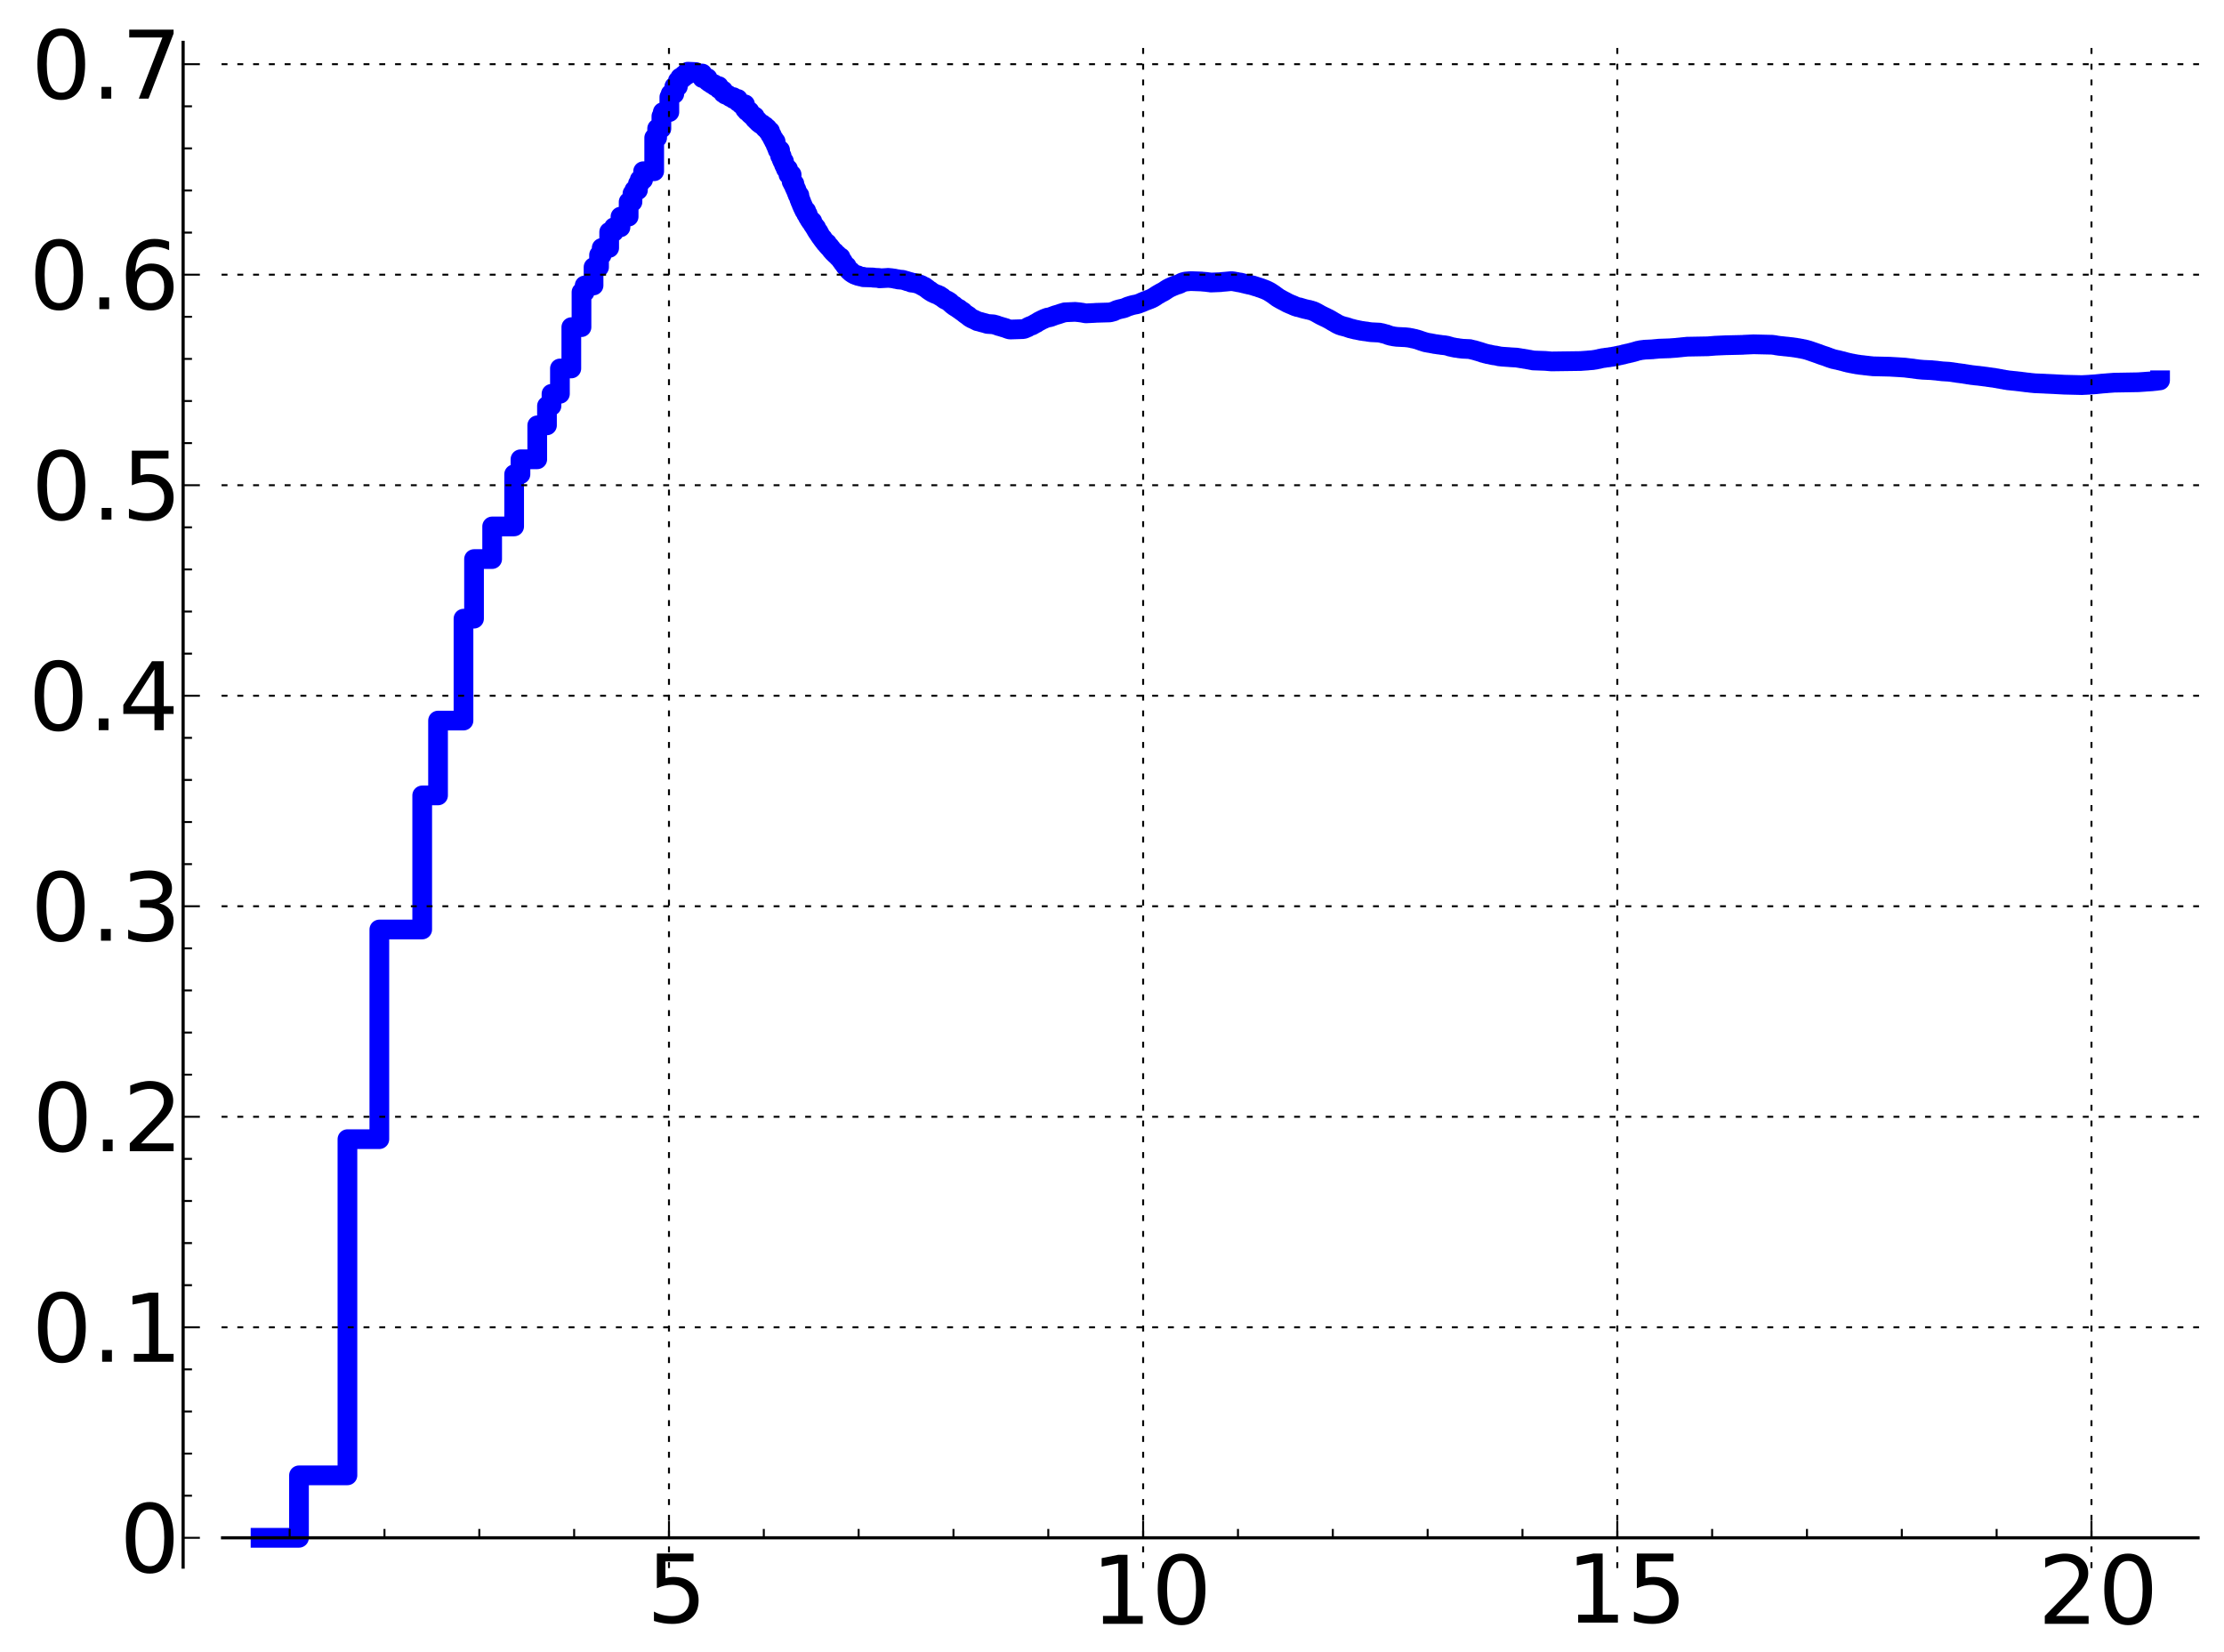 <?xml version="1.0" encoding="utf-8" standalone="no"?>
<!DOCTYPE svg PUBLIC "-//W3C//DTD SVG 1.1//EN"
  "http://www.w3.org/Graphics/SVG/1.1/DTD/svg11.dtd">
<!-- Created with matplotlib (http://matplotlib.sourceforge.net/) -->
<svg height="419pt" version="1.1" viewBox="0 0 564 419" width="564pt" xmlns="http://www.w3.org/2000/svg" xmlns:xlink="http://www.w3.org/1999/xlink">
 <defs>
  <style type="text/css">
*{stroke-linecap:square;stroke-linejoin:round;}
  </style>
 </defs>
 <g id="figure_1">
  <g id="patch_1">
   <path d="
M2.22045e-16 419.333
L564.619 419.333
L564.619 0
L2.22045e-16 0
z
" style="fill:#ffffff;"/>
  </g>
  <g id="axes_1">
   <g id="patch_2">
    <path d="
M56.439 397.415
L557.419 397.415
L557.419 10.745
L56.439 10.745
z
" style="fill:#ffffff;"/>
   </g>
   <g id="line2d_1">
    <path clip-path="url(#pdc6e8e9464)" d="
M66.073 389.979
L75.824 389.979
L75.824 374.14
L88.109 374.14
L88.109 288.889
L96.201 288.889
L96.201 235.714
L107.071 235.714
L107.071 201.712
L111.089 201.712
L111.089 182.735
L117.54 182.735
L117.54 156.89
L120.215 156.89
L120.215 141.777
L124.81 141.777
L124.81 133.501
L130.385 133.501
L130.385 120.272
L131.988 120.272
L131.988 116.474
L136.244 116.474
L136.244 107.863
L138.712 107.863
L138.712 102.932
L139.858 102.932
L139.858 99.87
L141.997 99.87
L141.997 93.44
L144.886 93.44
L144.886 82.963
L147.465 82.963
L147.465 74.088
L148.267 74.088
L148.267 72.391
L150.523 72.391
L150.523 67.743
L151.918 67.743
L151.918 64.671
L152.586 64.671
L152.586 62.876
L154.486 62.876
L154.486 58.818
L155.674 58.818
L155.674 57.645
L157.352 57.645
L157.352 54.932
L159.422 54.932
L159.422 51.194
L160.394 51.194
L160.394 49.072
L160.866 49.072
L160.866 48.205
L161.782 48.205
L161.782 46.569
L162.227 46.569
L162.227 45.561
L163.094 45.561
L163.094 43.425
L165.903 43.425
L165.903 34.934
L166.649 34.934
L166.649 32.602
L167.726 32.602
L167.726 29.486
L168.074 29.486
L168.074 28.433
L169.745 28.433
L169.745 24.615
L170.066 24.615
L170.066 23.813
L171.003 23.813
L171.003 21.955
L171.905 21.955
L171.905 20.477
L172.488 20.477
L172.488 19.673
L173.337 19.673
L173.337 19.061
L174.157 19.061
L174.157 18.296
L174.424 18.296
L174.424 18.18
L176.461 18.271
L176.461 18.527
L176.704 18.527
L176.704 18.644
L178.112 18.644
L178.112 19.8
L179.442 19.8
L179.442 20.59
L179.87 20.59
L179.87 20.909
L180.081 20.909
L180.081 21.021
L180.497 21.021
L180.497 21.318
L181.109 21.318
L181.109 21.692
L181.309 21.692
L181.309 21.843
L182.287 21.843
L182.287 22.546
L182.855 22.546
L182.855 22.956
L183.41 22.956
L183.41 23.616
L183.952 23.616
L183.952 23.998
L184.657 24.066
L184.657 24.3
L185.002 24.3
L185.002 24.503
L185.173 24.503
L185.173 24.628
L186.008 24.628
L186.008 25.103
L187.13 25.103
L187.13 25.838
L187.442 25.838
L187.442 25.995
L187.596 25.995
L187.596 26.112
L187.901 26.112
L187.901 26.456
L188.94 26.456
L188.94 27.698
L189.373 27.698
L189.373 28.193
L190.076 28.193
L190.076 28.79
L190.214 28.79
L190.214 28.937
L190.488 28.937
L190.488 29.176
L190.893 29.176
L190.893 29.538
L191.423 29.538
L191.423 30.188
L191.813 30.188
L191.813 30.569
L192.197 30.569
L192.197 30.951
L192.45 30.951
L192.45 31.183
L192.824 31.183
L192.824 31.468
L193.313 31.468
L193.313 31.794
L193.554 31.794
L193.554 31.986
L194.029 31.986
L194.029 32.514
L194.61 32.514
L194.61 33.085
L194.725 33.085
L194.725 33.237
L195.289 33.237
L195.289 34.095
L195.401 34.095
L195.401 34.264
L195.732 34.264
L195.732 34.825
L195.95 34.825
L195.95 35.266
L196.273 35.266
L196.273 35.886
L196.698 35.886
L196.698 36.786
L196.908 36.786
L197.012 37.517
L197.219 37.517
L197.219 38.062
L197.829 38.062
L197.829 39.548
L198.227 39.548
L198.227 40.439
L198.424 40.439
L198.424 40.895
L198.812 40.895
L198.812 41.781
L199.004 41.781
L199.004 42.179
L199.29 42.179
L199.29 42.848
L199.85 42.848
L199.942 44.285
L200.756 44.285
L200.756 46.053
L201.021 46.053
L201.021 46.581
L201.457 46.581
L201.457 47.5
L201.715 47.5
L201.715 48.063
L201.97 48.063
L202.054 48.882
L202.305 48.882
L202.305 49.511
L202.719 49.511
L202.719 50.526
L202.963 50.526
L202.963 51.152
L203.205 51.152
L203.285 51.939
L203.524 51.939
L203.524 52.486
L203.761 52.486
L203.761 52.982
L203.917 52.982
L203.995 53.466
L204.457 53.466
L204.457 54.294
L204.835 54.294
L204.91 55.084
L205.059 55.084
L205.059 55.316
L205.281 55.316
L205.281 55.702
L205.501 55.702
L205.574 56.142
L206.007 56.142
L206.007 56.765
L206.149 56.765
L206.149 57.002
L206.361 57.002
L206.361 57.311
L206.641 57.311
L206.641 57.745
L206.987 57.745
L206.987 58.346
L207.26 58.346
L207.26 58.785
L207.597 58.785
L207.597 59.284
L207.863 59.284
L207.863 59.676
L208.06 59.676
L208.06 59.975
L208.256 59.975
L208.256 60.229
L208.386 60.229
L208.386 60.413
L208.644 60.413
L208.644 60.779
L208.835 60.779
L208.835 61.015
L208.962 61.015
L208.962 61.186
L209.213 61.186
L209.213 61.519
L209.338 61.519
L209.338 61.676
L209.77 61.676
L209.77 62.169
L210.074 62.169
L210.074 62.521
L210.433 62.521
L210.492 62.965
L210.787 62.965
L210.846 63.42
L210.962 63.42
L211.02 63.614
L211.309 63.614
L211.309 63.944
L211.707 63.944
L211.707 64.337
L211.875 64.428
L211.875 64.478
L211.987 64.478
L211.987 64.597
L212.374 64.597
L212.483 65.08
L212.647 65.132
L212.647 65.253
L213.183 65.253
L213.289 66.008
L213.499 66.008
L213.499 66.282
L213.759 66.282
L213.759 66.659
L213.965 66.659
L214.068 67.062
L214.221 67.062
L214.221 67.277
L214.373 67.277
L214.373 67.492
L214.723 67.492
L214.823 68.05
L214.971 68.05
L214.971 68.223
L215.118 68.223
L215.118 68.4
L215.313 68.4
L215.313 68.614
L215.458 68.614
L215.458 68.758
L215.746 68.758
L215.841 69.094
L216.03 69.195
L216.03 69.227
L216.265 69.227
L216.311 69.415
L216.681 69.501
L216.727 69.645
L217.135 69.75
L217.135 69.808
L217.537 69.808
L217.625 69.981
L218.191 70.085
L218.191 70.119
L218.912 70.191
L218.954 70.303
L221.411 70.372
L221.448 70.424
L222.943 70.494
L223.049 70.587
L225.072 70.477
L225.169 70.454
L226.209 70.555
L226.209 70.565
L226.939 70.666
L227.028 70.724
L227.675 70.803
L227.762 70.87
L228.947 70.965
L229.03 71.005
L229.438 71.108
L229.519 71.15
L229.972 71.259
L230.077 71.334
L230.597 71.444
L230.699 71.498
L230.979 71.553
L231.055 71.653
L231.873 71.746
L231.946 71.787
L232.523 71.881
L232.546 71.914
L232.946 72.021
L233.016 72.092
L233.362 72.172
L233.362 72.231
L233.703 72.315
L233.793 72.479
L234.062 72.57
L234.062 72.613
L234.262 72.613
L234.262 72.728
L234.525 72.728
L234.634 72.946
L234.893 73.003
L234.958 73.169
L235.214 73.24
L235.277 73.429
L235.425 73.494
L235.53 73.618
L235.904 73.724
L235.986 73.926
L236.292 74.035
L236.394 74.175
L236.695 74.263
L236.755 74.349
L237.051 74.456
L237.051 74.485
L237.344 74.596
L237.344 74.609
L237.768 74.715
L237.863 74.819
L238.109 74.922
L238.109 74.959
L238.315 74.959
L238.315 75.085
L238.593 75.162
L238.703 75.31
L238.941 75.373
L239.049 75.541
L239.212 75.623
L239.319 75.747
L239.48 75.81
L239.586 75.937
L239.85 76.048
L239.885 76.096
L240.197 76.182
L240.301 76.297
L240.574 76.395
L240.659 76.543
L240.81 76.639
L240.81 76.666
L240.961 76.666
L241.028 76.852
L241.161 76.925
L241.21 77.019
L241.359 77.08
L241.457 77.237
L241.604 77.335
L241.701 77.434
L241.943 77.446
L242.039 77.683
L242.246 77.746
L242.341 77.874
L242.576 77.954
L242.654 78.068
L242.887 78.178
L242.902 78.239
L243.224 78.323
L243.269 78.496
L243.436 78.588
L243.526 78.669
L243.72 78.767
L243.72 78.812
L243.884 78.812
L243.943 78.976
L244.236 79.04
L244.338 79.256
L244.555 79.36
L244.584 79.454
L244.755 79.531
L244.77 79.604
L245.011 79.707
L245.053 79.809
L245.305 79.904
L245.403 80.054
L245.597 80.088
L245.652 80.255
L245.843 80.355
L245.939 80.478
L246.141 80.553
L246.222 80.652
L246.423 80.75
L246.489 80.802
L246.806 80.912
L246.845 80.959
L247.118 81.051
L247.208 81.128
L247.439 81.239
L247.503 81.282
L247.769 81.361
L247.844 81.451
L248.304 81.553
L248.402 81.589
L248.804 81.67
L248.912 81.74
L249.411 81.843
L249.458 81.877
L249.911 81.971
L249.911 82.002
L250.277 82.107
L250.379 82.145
L251.952 82.252
L252.058 82.297
L252.496 82.405
L252.558 82.426
L252.896 82.529
L252.916 82.552
L253.199 82.661
L253.26 82.685
L253.696 82.784
L253.795 82.832
L254.174 82.934
L254.28 82.986
L254.708 83.083
L254.802 83.13
L255.129 83.225
L255.221 83.284
L255.542 83.389
L255.651 83.44
L256.056 83.546
L256.163 83.569
L259.491 83.461
L259.591 83.432
L259.935 83.332
L260.026 83.283
L260.274 83.176
L260.364 83.118
L260.624 83.034
L260.734 82.91
L260.982 82.81
L261.048 82.761
L261.343 82.662
L261.407 82.621
L261.712 82.536
L261.776 82.476
L262.02 82.368
L262.041 82.348
L262.228 82.24
L262.332 82.169
L262.564 82.059
L262.598 82.018
L262.841 81.925
L262.929 81.833
L263.129 81.732
L263.182 81.685
L263.36 81.59
L263.446 81.516
L263.7 81.415
L263.772 81.35
L264.01 81.244
L264.119 81.172
L264.372 81.064
L264.461 81.005
L264.748 80.897
L264.804 80.854
L265.057 80.755
L265.167 80.693
L265.519 80.6
L265.591 80.555
L266.224 80.445
L266.335 80.41
L266.676 80.302
L266.779 80.247
L267.102 80.138
L267.203 80.093
L267.504 79.984
L267.609 79.941
L267.998 79.833
L268.085 79.805
L268.481 79.7
L268.551 79.666
L268.867 79.559
L268.971 79.509
L269.344 79.412
L269.451 79.361
L269.892 79.262
L270.002 79.205
L272.504 79.095
L272.598 79.086
L272.607 79.086
L273.741 79.196
L273.843 79.214
L274.593 79.319
L274.684 79.349
L275.305 79.459
L275.389 79.467
L277.705 79.356
L277.813 79.335
L281.463 79.229
L281.571 79.198
L281.996 79.095
L282.093 79.058
L282.483 78.957
L282.587 78.89
L282.819 78.797
L282.922 78.727
L283.226 78.617
L283.33 78.576
L283.725 78.465
L283.832 78.432
L284.319 78.323
L284.418 78.3
L284.912 78.19
L285.017 78.158
L285.322 78.048
L285.425 77.998
L285.676 77.895
L285.77 77.841
L286.053 77.735
L286.163 77.691
L286.54 77.584
L286.64 77.542
L287.005 77.436
L287.101 77.406
L287.572 77.296
L287.683 77.272
L288.278 77.164
L288.381 77.13
L288.75 77.022
L288.851 76.972
L289.105 76.873
L289.211 76.815
L289.539 76.721
L289.634 76.629
L290.028 76.518
L290.136 76.422
L290.441 76.338
L290.529 76.27
L290.833 76.193
L290.93 76.122
L291.227 76.043
L291.32 75.966
L291.62 75.893
L291.72 75.811
L292.022 75.722
L292.129 75.618
L292.426 75.519
L292.526 75.406
L292.713 75.346
L292.824 75.218
L293.012 75.159
L293.118 75.024
L293.315 74.948
L293.315 74.892
L293.514 74.808
L293.622 74.698
L293.912 74.603
L294.016 74.476
L294.213 74.412
L294.324 74.296
L294.615 74.2
L294.707 74.095
L295.007 73.998
L295.113 73.883
L295.305 73.815
L295.406 73.684
L295.617 73.609
L295.711 73.475
L295.904 73.415
L296.003 73.293
L296.204 73.233
L296.304 73.114
L296.613 73.003
L296.702 72.914
L297.003 72.82
L297.099 72.733
L297.398 72.638
L297.505 72.561
L297.798 72.48
L297.903 72.393
L298.299 72.285
L298.408 72.225
L298.797 72.133
L298.899 72.068
L299.195 71.976
L299.297 71.876
L299.596 71.768
L299.697 71.672
L299.996 71.595
L299.996 71.558
L300.49 71.448
L300.591 71.408
L301.784 71.3
L301.887 71.282
L304.779 71.388
L304.884 71.412
L306.074 71.507
L306.074 71.526
L306.969 71.626
L307.069 71.653
L309.559 71.553
L309.661 71.519
L310.958 71.413
L311.054 71.401
L312.156 71.297
L312.251 71.284
L313.048 71.385
L313.147 71.419
L313.847 71.53
L313.948 71.576
L314.644 71.665
L314.75 71.72
L315.245 71.813
L315.346 71.861
L315.841 71.965
L315.941 72.01
L316.439 72.107
L316.536 72.148
L317.138 72.254
L317.239 72.3
L317.738 72.395
L317.832 72.457
L318.23 72.552
L318.331 72.622
L318.733 72.71
L318.828 72.761
L319.23 72.868
L319.327 72.938
L319.728 73.031
L319.828 73.102
L320.126 73.18
L320.227 73.256
L320.625 73.361
L320.724 73.437
L321.024 73.522
L321.121 73.613
L321.421 73.708
L321.52 73.799
L321.819 73.906
L321.918 74.024
L322.123 74.085
L322.219 74.21
L322.418 74.272
L322.518 74.404
L322.721 74.475
L322.816 74.6
L323.015 74.668
L323.117 74.812
L323.316 74.89
L323.417 75.039
L323.614 75.113
L323.712 75.252
L323.912 75.324
L324.013 75.472
L324.212 75.537
L324.314 75.656
L324.61 75.765
L324.712 75.88
L324.912 75.933
L325.009 76.044
L325.311 76.149
L325.408 76.254
L325.71 76.357
L325.806 76.457
L326.107 76.567
L326.204 76.674
L326.404 76.732
L326.504 76.837
L326.803 76.933
L326.909 77.019
L327.203 77.106
L327.305 77.19
L327.603 77.268
L327.703 77.348
L328.008 77.434
L328.101 77.532
L328.398 77.616
L328.5 77.695
L328.897 77.802
L328.996 77.859
L329.595 77.959
L329.695 78.015
L330.092 78.103
L330.193 78.173
L330.691 78.281
L330.79 78.335
L331.288 78.434
L331.388 78.475
L331.988 78.576
L332.086 78.628
L332.584 78.738
L332.686 78.797
L333.082 78.904
L333.184 78.991
L333.483 79.078
L333.581 79.168
L333.88 79.278
L333.979 79.394
L334.28 79.504
L334.383 79.62
L334.579 79.677
L334.68 79.791
L334.976 79.896
L335.078 80.004
L335.374 80.095
L335.475 80.196
L335.775 80.294
L335.874 80.388
L336.172 80.478
L336.272 80.57
L336.573 80.673
L336.673 80.78
L336.977 80.878
L337.071 80.985
L337.268 81.04
L337.368 81.154
L337.57 81.213
L337.668 81.334
L337.871 81.396
L337.966 81.516
L338.166 81.575
L338.267 81.684
L338.565 81.791
L338.664 81.911
L338.864 81.971
L338.966 82.093
L339.263 82.201
L339.363 82.296
L339.662 82.385
L339.769 82.478
L340.161 82.581
L340.259 82.644
L340.757 82.754
L340.857 82.803
L341.356 82.905
L341.457 82.957
L341.855 83.058
L341.957 83.13
L342.352 83.23
L342.452 83.293
L342.951 83.382
L343.053 83.439
L343.549 83.536
L343.648 83.585
L344.246 83.68
L344.346 83.72
L344.844 83.812
L344.943 83.852
L345.742 83.96
L345.841 83.987
L346.738 84.09
L346.839 84.126
L347.635 84.234
L347.735 84.245
L349.83 84.351
L349.927 84.386
L350.525 84.492
L350.626 84.546
L351.123 84.649
L351.223 84.699
L351.623 84.78
L351.721 84.852
L352.021 84.929
L352.121 85.007
L352.519 85.099
L352.622 85.152
L353.217 85.262
L353.317 85.297
L354.114 85.403
L354.214 85.42
L356.406 85.529
L356.506 85.539
L357.403 85.637
L357.503 85.673
L358.102 85.776
L358.2 85.825
L358.799 85.928
L358.899 85.979
L359.397 86.088
L359.497 86.144
L359.896 86.247
L359.995 86.314
L360.393 86.422
L360.493 86.493
L360.892 86.587
L360.992 86.647
L361.391 86.74
L361.49 86.804
L362.088 86.911
L362.189 86.94
L362.887 87.043
L362.985 87.08
L363.583 87.18
L363.683 87.219
L364.48 87.319
L364.58 87.346
L365.378 87.445
L365.477 87.474
L366.474 87.574
L366.573 87.6
L367.072 87.687
L367.172 87.74
L367.57 87.829
L367.67 87.893
L368.168 87.997
L368.269 88.04
L368.866 88.138
L368.965 88.181
L369.763 88.277
L369.863 88.312
L370.76 88.419
L370.859 88.436
L372.754 88.528
L372.853 88.576
L373.351 88.675
L373.451 88.716
L373.95 88.811
L374.05 88.865
L374.448 88.951
L374.548 89.012
L374.947 89.102
L375.046 89.159
L375.445 89.246
L375.545 89.31
L375.943 89.421
L376.042 89.485
L376.541 89.595
L376.64 89.647
L377.139 89.751
L377.239 89.8
L377.936 89.909
L378.037 89.954
L378.534 90.056
L378.635 90.086
L379.431 90.18
L379.531 90.218
L380.029 90.312
L380.129 90.356
L381.126 90.466
L381.226 90.468
L382.82 90.574
L382.921 90.592
L384.716 90.694
L384.814 90.724
L385.512 90.829
L385.611 90.857
L386.409 90.967
L386.508 90.998
L387.206 91.098
L387.306 91.141
L388.004 91.24
L388.103 91.273
L388.702 91.377
L388.801 91.411
L391.891 91.522
L391.991 91.532
L393.187 91.634
L393.286 91.658
L400.961 91.553
L401.061 91.536
L402.656 91.426
L402.756 91.406
L404.051 91.305
L404.151 91.275
L404.849 91.172
L404.948 91.133
L405.547 91.03
L405.646 90.979
L406.145 90.882
L406.244 90.845
L407.042 90.745
L407.142 90.712
L408.138 90.601
L408.238 90.566
L409.035 90.463
L409.135 90.428
L409.733 90.329
L409.833 90.289
L410.431 90.191
L410.53 90.144
L411.128 90.045
L411.228 90.003
L411.726 89.906
L411.826 89.847
L412.325 89.748
L412.424 89.702
L413.022 89.599
L413.122 89.554
L413.62 89.455
L413.72 89.403
L414.218 89.304
L414.318 89.247
L414.717 89.161
L414.816 89.104
L415.215 89.011
L415.315 88.958
L415.913 88.854
L416.013 88.811
L416.91 88.701
L417.009 88.68
L419.202 88.575
L419.302 88.552
L420.498 88.445
L420.598 88.425
L423.588 88.32
L423.688 88.302
L425.183 88.197
L425.282 88.178
L426.379 88.073
L426.479 88.054
L427.575 87.95
L427.675 87.921
L433.257 87.818
L433.356 87.797
L434.752 87.689
L434.851 87.674
L437.343 87.564
L437.443 87.557
L442.028 87.452
L442.128 87.43
L444.62 87.319
L444.719 87.315
L449.504 87.425
L449.603 87.449
L450.301 87.543
L450.401 87.582
L451.099 87.681
L451.198 87.704
L452.295 87.81
L452.394 87.831
L453.491 87.931
L453.59 87.954
L454.587 88.058
L454.687 88.079
L455.484 88.186
L455.584 88.217
L456.282 88.318
L456.381 88.352
L456.979 88.445
L457.079 88.485
L457.677 88.587
L457.777 88.631
L458.176 88.716
L458.275 88.768
L458.674 88.857
L458.774 88.922
L459.172 89.023
L459.272 89.093
L459.671 89.2
L459.77 89.269
L460.169 89.368
L460.269 89.436
L460.667 89.546
L460.767 89.612
L461.166 89.715
L461.266 89.791
L461.565 89.866
L461.664 89.944
L462.063 90.051
L462.163 90.119
L462.561 90.213
L462.661 90.275
L463.06 90.376
L463.159 90.449
L463.458 90.525
L463.558 90.603
L463.857 90.679
L463.957 90.752
L464.355 90.852
L464.455 90.92
L464.854 91.017
L464.954 91.075
L465.452 91.165
L465.552 91.208
L466.15 91.317
L466.249 91.366
L466.748 91.465
L466.847 91.513
L467.346 91.612
L467.445 91.662
L467.944 91.773
L468.044 91.825
L468.542 91.928
L468.642 91.977
L469.24 92.084
L469.339 92.125
L469.937 92.219
L470.037 92.255
L470.635 92.352
L470.735 92.388
L471.532 92.491
L471.632 92.519
L472.629 92.623
L472.728 92.647
L473.725 92.751
L473.825 92.771
L474.822 92.872
L474.921 92.893
L479.407 93
L479.506 93.012
L481.4 93.121
L481.5 93.128
L483.194 93.237
L483.294 93.257
L484.191 93.367
L484.291 93.379
L485.288 93.489
L485.387 93.518
L486.185 93.617
L486.284 93.647
L487.48 93.756
L487.58 93.77
L489.972 93.881
L490.072 93.904
L491.268 94.008
L491.368 94.033
L492.365 94.141
L492.464 94.162
L494.258 94.269
L494.358 94.286
L495.255 94.394
L495.355 94.423
L496.152 94.527
L496.252 94.562
L497.149 94.669
L497.249 94.689
L498.046 94.785
L498.146 94.82
L498.843 94.919
L498.943 94.952
L499.741 95.058
L499.84 95.086
L500.737 95.188
L500.837 95.211
L501.933 95.312
L502.033 95.335
L502.93 95.439
L503.03 95.462
L503.927 95.568
L504.027 95.598
L504.824 95.698
L504.924 95.722
L505.821 95.83
L505.92 95.867
L506.618 95.973
L506.718 96.008
L507.416 96.113
L507.515 96.151
L508.213 96.258
L508.313 96.295
L509.01 96.397
L509.11 96.43
L510.207 96.54
L510.306 96.554
L511.403 96.66
L511.502 96.679
L512.499 96.782
L512.599 96.807
L513.496 96.915
L513.596 96.938
L514.692 97.047
L514.792 97.072
L515.888 97.18
L515.988 97.192
L518.579 97.301
L518.679 97.314
L521.071 97.421
L521.171 97.431
L523.264 97.54
L523.364 97.55
L527.849 97.66
L527.849 97.662
L527.949 97.662
L529.942 97.559
L530.042 97.54
L531.637 97.434
L531.737 97.413
L532.833 97.307
L532.933 97.289
L534.328 97.185
L534.428 97.168
L535.923 97.06
L536.023 97.045
L542.302 96.935
L542.402 96.925
L543.997 96.818
L544.096 96.804
L545.791 96.694
L545.891 96.676
L546.987 96.569
L547.087 96.544
L547.785 96.457
L547.785 96.442" style="fill:none;stroke:#0000ff;stroke-width:5.0;"/>
   </g>
   <g id="matplotlib.axis_1">
    <g id="xtick_1">
     <g id="line2d_2">
      <path d="
M169.65 397.415
L169.65 10.745" style="fill:none;stroke:#000000;stroke-dasharray:1,3;stroke-dashoffset:0.0;stroke-linecap:butt;stroke-width:0.5;"/>
     </g>
     <g id="line2d_3">
      <defs>
       <path d="
M0 0
L0 -4" id="m3fbe6c24f1"/>
      </defs>
      <g>
       <use style="stroke:#000000;stroke-linecap:butt;stroke-width:0.5;" x="169.65" xlink:href="#m3fbe6c24f1" y="389.979"/>
      </g>
     </g>
     <g id="text_1">
      <!-- 5 -->
      <defs>
       <path d="
M10.797 72.906
L49.516 72.906
L49.516 64.594
L19.828 64.594
L19.828 46.734
Q21.969 47.469 24.109 47.828
Q26.266 48.188 28.422 48.188
Q40.625 48.188 47.75 41.5
Q54.891 34.812 54.891 23.391
Q54.891 11.625 47.562 5.094
Q40.234 -1.422 26.906 -1.422
Q22.312 -1.422 17.547 -0.641
Q12.797 0.141 7.719 1.703
L7.719 11.625
Q12.109 9.234 16.797 8.062
Q21.484 6.891 26.703 6.891
Q35.156 6.891 40.078 11.328
Q45.016 15.766 45.016 23.391
Q45.016 31 40.078 35.438
Q35.156 39.891 26.703 39.891
Q22.75 39.891 18.812 39.016
Q14.891 38.141 10.797 36.281
z
" id="BitstreamVeraSans-Roman-35"/>
      </defs>
      <g transform="translate(163.989 411.477)scale(0.24 -0.24)">
       <use xlink:href="#BitstreamVeraSans-Roman-35"/>
      </g>
     </g>
    </g>
    <g id="xtick_2">
     <g id="line2d_4">
      <path d="
M289.897 397.415
L289.897 10.745" style="fill:none;stroke:#000000;stroke-dasharray:1,3;stroke-dashoffset:0.0;stroke-linecap:butt;stroke-width:0.5;"/>
     </g>
     <g id="line2d_5">
      <defs>
       <path d="
M0 0
L0 -4" id="m3fbe6c24f1"/>
      </defs>
      <g>
       <use style="stroke:#000000;stroke-linecap:butt;stroke-width:0.5;" x="289.897" xlink:href="#m3fbe6c24f1" y="389.979"/>
      </g>
     </g>
     <g id="text_2">
      <!-- 10 -->
      <defs>
       <path d="
M31.781 66.406
Q24.172 66.406 20.328 58.906
Q16.5 51.422 16.5 36.375
Q16.5 21.391 20.328 13.891
Q24.172 6.391 31.781 6.391
Q39.453 6.391 43.281 13.891
Q47.125 21.391 47.125 36.375
Q47.125 51.422 43.281 58.906
Q39.453 66.406 31.781 66.406
M31.781 74.219
Q44.047 74.219 50.516 64.516
Q56.984 54.828 56.984 36.375
Q56.984 17.969 50.516 8.266
Q44.047 -1.422 31.781 -1.422
Q19.531 -1.422 13.062 8.266
Q6.594 17.969 6.594 36.375
Q6.594 54.828 13.062 64.516
Q19.531 74.219 31.781 74.219" id="BitstreamVeraSans-Roman-30"/>
       <path d="
M12.406 8.297
L28.516 8.297
L28.516 63.922
L10.984 60.406
L10.984 69.391
L28.422 72.906
L38.281 72.906
L38.281 8.297
L54.391 8.297
L54.391 0
L12.406 0
z
" id="BitstreamVeraSans-Roman-31"/>
      </defs>
      <g transform="translate(276.742 411.792)scale(0.24 -0.24)">
       <use xlink:href="#BitstreamVeraSans-Roman-31"/>
       <use x="63.623" xlink:href="#BitstreamVeraSans-Roman-30"/>
      </g>
     </g>
    </g>
    <g id="xtick_3">
     <g id="line2d_6">
      <path d="
M410.144 397.415
L410.144 10.745" style="fill:none;stroke:#000000;stroke-dasharray:1,3;stroke-dashoffset:0.0;stroke-linecap:butt;stroke-width:0.5;"/>
     </g>
     <g id="line2d_7">
      <defs>
       <path d="
M0 0
L0 -4" id="m3fbe6c24f1"/>
      </defs>
      <g>
       <use style="stroke:#000000;stroke-linecap:butt;stroke-width:0.5;" x="410.144" xlink:href="#m3fbe6c24f1" y="389.979"/>
      </g>
     </g>
     <g id="text_3">
      <!-- 15 -->
      <g transform="translate(397.24 411.477)scale(0.24 -0.24)">
       <use xlink:href="#BitstreamVeraSans-Roman-31"/>
       <use x="63.623" xlink:href="#BitstreamVeraSans-Roman-35"/>
      </g>
     </g>
    </g>
    <g id="xtick_4">
     <g id="line2d_8">
      <path d="
M530.39 397.415
L530.39 10.745" style="fill:none;stroke:#000000;stroke-dasharray:1,3;stroke-dashoffset:0.0;stroke-linecap:butt;stroke-width:0.5;"/>
     </g>
     <g id="line2d_9">
      <defs>
       <path d="
M0 0
L0 -4" id="m3fbe6c24f1"/>
      </defs>
      <g>
       <use style="stroke:#000000;stroke-linecap:butt;stroke-width:0.5;" x="530.39" xlink:href="#m3fbe6c24f1" y="389.979"/>
      </g>
     </g>
     <g id="text_4">
      <!-- 20 -->
      <defs>
       <path d="
M19.188 8.297
L53.609 8.297
L53.609 0
L7.328 0
L7.328 8.297
Q12.938 14.109 22.625 23.891
Q32.328 33.688 34.812 36.531
Q39.547 41.844 41.422 45.531
Q43.312 49.219 43.312 52.781
Q43.312 58.594 39.234 62.25
Q35.156 65.922 28.609 65.922
Q23.969 65.922 18.812 64.312
Q13.672 62.703 7.812 59.422
L7.812 69.391
Q13.766 71.781 18.938 73
Q24.125 74.219 28.422 74.219
Q39.75 74.219 46.484 68.547
Q53.219 62.891 53.219 53.422
Q53.219 48.922 51.531 44.891
Q49.859 40.875 45.406 35.406
Q44.188 33.984 37.641 27.219
Q31.109 20.453 19.188 8.297" id="BitstreamVeraSans-Roman-32"/>
      </defs>
      <g transform="translate(516.797 411.792)scale(0.24 -0.24)">
       <use xlink:href="#BitstreamVeraSans-Roman-32"/>
       <use x="63.623" xlink:href="#BitstreamVeraSans-Roman-30"/>
      </g>
     </g>
    </g>
    <g id="xtick_5">
     <g id="line2d_10">
      <defs>
       <path d="
M0 0
L0 -2" id="mf0ff38ea95"/>
      </defs>
      <g>
       <use style="stroke:#000000;stroke-linecap:butt;stroke-width:0.5;" x="73.453" xlink:href="#mf0ff38ea95" y="389.979"/>
      </g>
     </g>
    </g>
    <g id="xtick_6">
     <g id="line2d_11">
      <defs>
       <path d="
M0 0
L0 -2" id="mf0ff38ea95"/>
      </defs>
      <g>
       <use style="stroke:#000000;stroke-linecap:butt;stroke-width:0.5;" x="97.502" xlink:href="#mf0ff38ea95" y="389.979"/>
      </g>
     </g>
    </g>
    <g id="xtick_7">
     <g id="line2d_12">
      <defs>
       <path d="
M0 0
L0 -2" id="mf0ff38ea95"/>
      </defs>
      <g>
       <use style="stroke:#000000;stroke-linecap:butt;stroke-width:0.5;" x="121.551" xlink:href="#mf0ff38ea95" y="389.979"/>
      </g>
     </g>
    </g>
    <g id="xtick_8">
     <g id="line2d_13">
      <defs>
       <path d="
M0 0
L0 -2" id="mf0ff38ea95"/>
      </defs>
      <g>
       <use style="stroke:#000000;stroke-linecap:butt;stroke-width:0.5;" x="145.601" xlink:href="#mf0ff38ea95" y="389.979"/>
      </g>
     </g>
    </g>
    <g id="xtick_9">
     <g id="line2d_14">
      <defs>
       <path d="
M0 0
L0 -2" id="mf0ff38ea95"/>
      </defs>
      <g>
       <use style="stroke:#000000;stroke-linecap:butt;stroke-width:0.5;" x="193.699" xlink:href="#mf0ff38ea95" y="389.979"/>
      </g>
     </g>
    </g>
    <g id="xtick_10">
     <g id="line2d_15">
      <defs>
       <path d="
M0 0
L0 -2" id="mf0ff38ea95"/>
      </defs>
      <g>
       <use style="stroke:#000000;stroke-linecap:butt;stroke-width:0.5;" x="217.749" xlink:href="#mf0ff38ea95" y="389.979"/>
      </g>
     </g>
    </g>
    <g id="xtick_11">
     <g id="line2d_16">
      <defs>
       <path d="
M0 0
L0 -2" id="mf0ff38ea95"/>
      </defs>
      <g>
       <use style="stroke:#000000;stroke-linecap:butt;stroke-width:0.5;" x="241.798" xlink:href="#mf0ff38ea95" y="389.979"/>
      </g>
     </g>
    </g>
    <g id="xtick_12">
     <g id="line2d_17">
      <defs>
       <path d="
M0 0
L0 -2" id="mf0ff38ea95"/>
      </defs>
      <g>
       <use style="stroke:#000000;stroke-linecap:butt;stroke-width:0.5;" x="265.847" xlink:href="#mf0ff38ea95" y="389.979"/>
      </g>
     </g>
    </g>
    <g id="xtick_13">
     <g id="line2d_18">
      <defs>
       <path d="
M0 0
L0 -2" id="mf0ff38ea95"/>
      </defs>
      <g>
       <use style="stroke:#000000;stroke-linecap:butt;stroke-width:0.5;" x="313.946" xlink:href="#mf0ff38ea95" y="389.979"/>
      </g>
     </g>
    </g>
    <g id="xtick_14">
     <g id="line2d_19">
      <defs>
       <path d="
M0 0
L0 -2" id="mf0ff38ea95"/>
      </defs>
      <g>
       <use style="stroke:#000000;stroke-linecap:butt;stroke-width:0.5;" x="337.996" xlink:href="#mf0ff38ea95" y="389.979"/>
      </g>
     </g>
    </g>
    <g id="xtick_15">
     <g id="line2d_20">
      <defs>
       <path d="
M0 0
L0 -2" id="mf0ff38ea95"/>
      </defs>
      <g>
       <use style="stroke:#000000;stroke-linecap:butt;stroke-width:0.5;" x="362.045" xlink:href="#mf0ff38ea95" y="389.979"/>
      </g>
     </g>
    </g>
    <g id="xtick_16">
     <g id="line2d_21">
      <defs>
       <path d="
M0 0
L0 -2" id="mf0ff38ea95"/>
      </defs>
      <g>
       <use style="stroke:#000000;stroke-linecap:butt;stroke-width:0.5;" x="386.094" xlink:href="#mf0ff38ea95" y="389.979"/>
      </g>
     </g>
    </g>
    <g id="xtick_17">
     <g id="line2d_22">
      <defs>
       <path d="
M0 0
L0 -2" id="mf0ff38ea95"/>
      </defs>
      <g>
       <use style="stroke:#000000;stroke-linecap:butt;stroke-width:0.5;" x="434.193" xlink:href="#mf0ff38ea95" y="389.979"/>
      </g>
     </g>
    </g>
    <g id="xtick_18">
     <g id="line2d_23">
      <defs>
       <path d="
M0 0
L0 -2" id="mf0ff38ea95"/>
      </defs>
      <g>
       <use style="stroke:#000000;stroke-linecap:butt;stroke-width:0.5;" x="458.242" xlink:href="#mf0ff38ea95" y="389.979"/>
      </g>
     </g>
    </g>
    <g id="xtick_19">
     <g id="line2d_24">
      <defs>
       <path d="
M0 0
L0 -2" id="mf0ff38ea95"/>
      </defs>
      <g>
       <use style="stroke:#000000;stroke-linecap:butt;stroke-width:0.5;" x="482.292" xlink:href="#mf0ff38ea95" y="389.979"/>
      </g>
     </g>
    </g>
    <g id="xtick_20">
     <g id="line2d_25">
      <defs>
       <path d="
M0 0
L0 -2" id="mf0ff38ea95"/>
      </defs>
      <g>
       <use style="stroke:#000000;stroke-linecap:butt;stroke-width:0.5;" x="506.341" xlink:href="#mf0ff38ea95" y="389.979"/>
      </g>
     </g>
    </g>
   </g>
   <g id="matplotlib.axis_2">
    <g id="ytick_1">
     <g id="line2d_26">
      <path d="
M56.439 389.979
L557.419 389.979" style="fill:none;stroke:#000000;stroke-dasharray:1,3;stroke-dashoffset:0.0;stroke-linecap:butt;stroke-width:0.5;"/>
     </g>
     <g id="line2d_27">
      <defs>
       <path d="
M0 0
L4 0" id="mc91e532072"/>
      </defs>
      <g>
       <use style="stroke:#000000;stroke-linecap:butt;stroke-width:0.5;" x="46.439" xlink:href="#mc91e532072" y="389.979"/>
      </g>
     </g>
     <g id="text_5">
      <!-- 0 -->
      <g transform="translate(30.345 398.715)scale(0.24 -0.24)">
       <use xlink:href="#BitstreamVeraSans-Roman-30"/>
      </g>
     </g>
    </g>
    <g id="ytick_2">
     <g id="line2d_28">
      <path d="
M56.439 336.593
L557.419 336.593" style="fill:none;stroke:#000000;stroke-dasharray:1,3;stroke-dashoffset:0.0;stroke-linecap:butt;stroke-width:0.5;"/>
     </g>
     <g id="line2d_29">
      <defs>
       <path d="
M0 0
L4 0" id="mc91e532072"/>
      </defs>
      <g>
       <use style="stroke:#000000;stroke-linecap:butt;stroke-width:0.5;" x="46.439" xlink:href="#mc91e532072" y="336.593"/>
      </g>
     </g>
     <g id="text_6">
      <!-- 0.1 -->
      <defs>
       <path d="
M10.688 12.406
L21 12.406
L21 0
L10.688 0
z
" id="BitstreamVeraSans-Roman-2e"/>
      </defs>
      <g transform="translate(8.07 345.329)scale(0.24 -0.24)">
       <use xlink:href="#BitstreamVeraSans-Roman-30"/>
       <use x="63.623" xlink:href="#BitstreamVeraSans-Roman-2e"/>
       <use x="95.41" xlink:href="#BitstreamVeraSans-Roman-31"/>
      </g>
     </g>
    </g>
    <g id="ytick_3">
     <g id="line2d_30">
      <path d="
M56.439 283.207
L557.419 283.207" style="fill:none;stroke:#000000;stroke-dasharray:1,3;stroke-dashoffset:0.0;stroke-linecap:butt;stroke-width:0.5;"/>
     </g>
     <g id="line2d_31">
      <defs>
       <path d="
M0 0
L4 0" id="mc91e532072"/>
      </defs>
      <g>
       <use style="stroke:#000000;stroke-linecap:butt;stroke-width:0.5;" x="46.439" xlink:href="#mc91e532072" y="283.207"/>
      </g>
     </g>
     <g id="text_7">
      <!-- 0.2 -->
      <g transform="translate(8.258 291.943)scale(0.24 -0.24)">
       <use xlink:href="#BitstreamVeraSans-Roman-30"/>
       <use x="63.623" xlink:href="#BitstreamVeraSans-Roman-2e"/>
       <use x="95.41" xlink:href="#BitstreamVeraSans-Roman-32"/>
      </g>
     </g>
    </g>
    <g id="ytick_4">
     <g id="line2d_32">
      <path d="
M56.439 229.821
L557.419 229.821" style="fill:none;stroke:#000000;stroke-dasharray:1,3;stroke-dashoffset:0.0;stroke-linecap:butt;stroke-width:0.5;"/>
     </g>
     <g id="line2d_33">
      <defs>
       <path d="
M0 0
L4 0" id="mc91e532072"/>
      </defs>
      <g>
       <use style="stroke:#000000;stroke-linecap:butt;stroke-width:0.5;" x="46.439" xlink:href="#mc91e532072" y="229.821"/>
      </g>
     </g>
     <g id="text_8">
      <!-- 0.3 -->
      <defs>
       <path d="
M40.578 39.312
Q47.656 37.797 51.625 33
Q55.609 28.219 55.609 21.188
Q55.609 10.406 48.188 4.484
Q40.766 -1.422 27.094 -1.422
Q22.516 -1.422 17.656 -0.516
Q12.797 0.391 7.625 2.203
L7.625 11.719
Q11.719 9.328 16.594 8.109
Q21.484 6.891 26.812 6.891
Q36.078 6.891 40.938 10.547
Q45.797 14.203 45.797 21.188
Q45.797 27.641 41.281 31.266
Q36.766 34.906 28.719 34.906
L20.219 34.906
L20.219 43.016
L29.109 43.016
Q36.375 43.016 40.234 45.922
Q44.094 48.828 44.094 54.297
Q44.094 59.906 40.109 62.906
Q36.141 65.922 28.719 65.922
Q24.656 65.922 20.016 65.031
Q15.375 64.156 9.812 62.312
L9.812 71.094
Q15.438 72.656 20.344 73.438
Q25.25 74.219 29.594 74.219
Q40.828 74.219 47.359 69.109
Q53.906 64.016 53.906 55.328
Q53.906 49.266 50.438 45.094
Q46.969 40.922 40.578 39.312" id="BitstreamVeraSans-Roman-33"/>
      </defs>
      <g transform="translate(7.777 238.557)scale(0.24 -0.24)">
       <use xlink:href="#BitstreamVeraSans-Roman-30"/>
       <use x="63.623" xlink:href="#BitstreamVeraSans-Roman-2e"/>
       <use x="95.41" xlink:href="#BitstreamVeraSans-Roman-33"/>
      </g>
     </g>
    </g>
    <g id="ytick_5">
     <g id="line2d_34">
      <path d="
M56.439 176.435
L557.419 176.435" style="fill:none;stroke:#000000;stroke-dasharray:1,3;stroke-dashoffset:0.0;stroke-linecap:butt;stroke-width:0.5;"/>
     </g>
     <g id="line2d_35">
      <defs>
       <path d="
M0 0
L4 0" id="mc91e532072"/>
      </defs>
      <g>
       <use style="stroke:#000000;stroke-linecap:butt;stroke-width:0.5;" x="46.439" xlink:href="#mc91e532072" y="176.435"/>
      </g>
     </g>
     <g id="text_9">
      <!-- 0.4 -->
      <defs>
       <path d="
M37.797 64.312
L12.891 25.391
L37.797 25.391
z

M35.203 72.906
L47.609 72.906
L47.609 25.391
L58.016 25.391
L58.016 17.188
L47.609 17.188
L47.609 0
L37.797 0
L37.797 17.188
L4.891 17.188
L4.891 26.703
z
" id="BitstreamVeraSans-Roman-34"/>
      </defs>
      <g transform="translate(7.2 185.171)scale(0.24 -0.24)">
       <use xlink:href="#BitstreamVeraSans-Roman-30"/>
       <use x="63.623" xlink:href="#BitstreamVeraSans-Roman-2e"/>
       <use x="95.41" xlink:href="#BitstreamVeraSans-Roman-34"/>
      </g>
     </g>
    </g>
    <g id="ytick_6">
     <g id="line2d_36">
      <path d="
M56.439 123.049
L557.419 123.049" style="fill:none;stroke:#000000;stroke-dasharray:1,3;stroke-dashoffset:0.0;stroke-linecap:butt;stroke-width:0.5;"/>
     </g>
     <g id="line2d_37">
      <defs>
       <path d="
M0 0
L4 0" id="mc91e532072"/>
      </defs>
      <g>
       <use style="stroke:#000000;stroke-linecap:butt;stroke-width:0.5;" x="46.439" xlink:href="#mc91e532072" y="123.049"/>
      </g>
     </g>
     <g id="text_10">
      <!-- 0.5 -->
      <g transform="translate(7.95 131.785)scale(0.24 -0.24)">
       <use xlink:href="#BitstreamVeraSans-Roman-30"/>
       <use x="63.623" xlink:href="#BitstreamVeraSans-Roman-2e"/>
       <use x="95.41" xlink:href="#BitstreamVeraSans-Roman-35"/>
      </g>
     </g>
    </g>
    <g id="ytick_7">
     <g id="line2d_38">
      <path d="
M56.439 69.663
L557.419 69.663" style="fill:none;stroke:#000000;stroke-dasharray:1,3;stroke-dashoffset:0.0;stroke-linecap:butt;stroke-width:0.5;"/>
     </g>
     <g id="line2d_39">
      <defs>
       <path d="
M0 0
L4 0" id="mc91e532072"/>
      </defs>
      <g>
       <use style="stroke:#000000;stroke-linecap:butt;stroke-width:0.5;" x="46.439" xlink:href="#mc91e532072" y="69.663"/>
      </g>
     </g>
     <g id="text_11">
      <!-- 0.6 -->
      <defs>
       <path d="
M33.016 40.375
Q26.375 40.375 22.484 35.828
Q18.609 31.297 18.609 23.391
Q18.609 15.531 22.484 10.953
Q26.375 6.391 33.016 6.391
Q39.656 6.391 43.531 10.953
Q47.406 15.531 47.406 23.391
Q47.406 31.297 43.531 35.828
Q39.656 40.375 33.016 40.375
M52.594 71.297
L52.594 62.312
Q48.875 64.062 45.094 64.984
Q41.312 65.922 37.594 65.922
Q27.828 65.922 22.672 59.328
Q17.531 52.734 16.797 39.406
Q19.672 43.656 24.016 45.922
Q28.375 48.188 33.594 48.188
Q44.578 48.188 50.953 41.516
Q57.328 34.859 57.328 23.391
Q57.328 12.156 50.688 5.359
Q44.047 -1.422 33.016 -1.422
Q20.359 -1.422 13.672 8.266
Q6.984 17.969 6.984 36.375
Q6.984 53.656 15.188 63.938
Q23.391 74.219 37.203 74.219
Q40.922 74.219 44.703 73.484
Q48.484 72.75 52.594 71.297" id="BitstreamVeraSans-Roman-36"/>
      </defs>
      <g transform="translate(7.365 78.399)scale(0.24 -0.24)">
       <use xlink:href="#BitstreamVeraSans-Roman-30"/>
       <use x="63.623" xlink:href="#BitstreamVeraSans-Roman-2e"/>
       <use x="95.41" xlink:href="#BitstreamVeraSans-Roman-36"/>
      </g>
     </g>
    </g>
    <g id="ytick_8">
     <g id="line2d_40">
      <path d="
M56.439 16.277
L557.419 16.277" style="fill:none;stroke:#000000;stroke-dasharray:1,3;stroke-dashoffset:0.0;stroke-linecap:butt;stroke-width:0.5;"/>
     </g>
     <g id="line2d_41">
      <defs>
       <path d="
M0 0
L4 0" id="mc91e532072"/>
      </defs>
      <g>
       <use style="stroke:#000000;stroke-linecap:butt;stroke-width:0.5;" x="46.439" xlink:href="#mc91e532072" y="16.277"/>
      </g>
     </g>
     <g id="text_12">
      <!-- 0.7 -->
      <defs>
       <path d="
M8.203 72.906
L55.078 72.906
L55.078 68.703
L28.609 0
L18.312 0
L43.219 64.594
L8.203 64.594
z
" id="BitstreamVeraSans-Roman-37"/>
      </defs>
      <g transform="translate(7.905 25.012)scale(0.24 -0.24)">
       <use xlink:href="#BitstreamVeraSans-Roman-30"/>
       <use x="63.623" xlink:href="#BitstreamVeraSans-Roman-2e"/>
       <use x="95.41" xlink:href="#BitstreamVeraSans-Roman-37"/>
      </g>
     </g>
    </g>
    <g id="ytick_9">
     <g id="line2d_42">
      <defs>
       <path d="
M0 0
L2 0" id="m0789224b6b"/>
      </defs>
      <g>
       <use style="stroke:#000000;stroke-linecap:butt;stroke-width:0.5;" x="46.439" xlink:href="#m0789224b6b" y="379.302"/>
      </g>
     </g>
    </g>
    <g id="ytick_10">
     <g id="line2d_43">
      <defs>
       <path d="
M0 0
L2 0" id="m0789224b6b"/>
      </defs>
      <g>
       <use style="stroke:#000000;stroke-linecap:butt;stroke-width:0.5;" x="46.439" xlink:href="#m0789224b6b" y="368.625"/>
      </g>
     </g>
    </g>
    <g id="ytick_11">
     <g id="line2d_44">
      <defs>
       <path d="
M0 0
L2 0" id="m0789224b6b"/>
      </defs>
      <g>
       <use style="stroke:#000000;stroke-linecap:butt;stroke-width:0.5;" x="46.439" xlink:href="#m0789224b6b" y="357.948"/>
      </g>
     </g>
    </g>
    <g id="ytick_12">
     <g id="line2d_45">
      <defs>
       <path d="
M0 0
L2 0" id="m0789224b6b"/>
      </defs>
      <g>
       <use style="stroke:#000000;stroke-linecap:butt;stroke-width:0.5;" x="46.439" xlink:href="#m0789224b6b" y="347.271"/>
      </g>
     </g>
    </g>
    <g id="ytick_13">
     <g id="line2d_46">
      <defs>
       <path d="
M0 0
L2 0" id="m0789224b6b"/>
      </defs>
      <g>
       <use style="stroke:#000000;stroke-linecap:butt;stroke-width:0.5;" x="46.439" xlink:href="#m0789224b6b" y="325.916"/>
      </g>
     </g>
    </g>
    <g id="ytick_14">
     <g id="line2d_47">
      <defs>
       <path d="
M0 0
L2 0" id="m0789224b6b"/>
      </defs>
      <g>
       <use style="stroke:#000000;stroke-linecap:butt;stroke-width:0.5;" x="46.439" xlink:href="#m0789224b6b" y="315.239"/>
      </g>
     </g>
    </g>
    <g id="ytick_15">
     <g id="line2d_48">
      <defs>
       <path d="
M0 0
L2 0" id="m0789224b6b"/>
      </defs>
      <g>
       <use style="stroke:#000000;stroke-linecap:butt;stroke-width:0.5;" x="46.439" xlink:href="#m0789224b6b" y="304.562"/>
      </g>
     </g>
    </g>
    <g id="ytick_16">
     <g id="line2d_49">
      <defs>
       <path d="
M0 0
L2 0" id="m0789224b6b"/>
      </defs>
      <g>
       <use style="stroke:#000000;stroke-linecap:butt;stroke-width:0.5;" x="46.439" xlink:href="#m0789224b6b" y="293.884"/>
      </g>
     </g>
    </g>
    <g id="ytick_17">
     <g id="line2d_50">
      <defs>
       <path d="
M0 0
L2 0" id="m0789224b6b"/>
      </defs>
      <g>
       <use style="stroke:#000000;stroke-linecap:butt;stroke-width:0.5;" x="46.439" xlink:href="#m0789224b6b" y="272.53"/>
      </g>
     </g>
    </g>
    <g id="ytick_18">
     <g id="line2d_51">
      <defs>
       <path d="
M0 0
L2 0" id="m0789224b6b"/>
      </defs>
      <g>
       <use style="stroke:#000000;stroke-linecap:butt;stroke-width:0.5;" x="46.439" xlink:href="#m0789224b6b" y="261.853"/>
      </g>
     </g>
    </g>
    <g id="ytick_19">
     <g id="line2d_52">
      <defs>
       <path d="
M0 0
L2 0" id="m0789224b6b"/>
      </defs>
      <g>
       <use style="stroke:#000000;stroke-linecap:butt;stroke-width:0.5;" x="46.439" xlink:href="#m0789224b6b" y="251.176"/>
      </g>
     </g>
    </g>
    <g id="ytick_20">
     <g id="line2d_53">
      <defs>
       <path d="
M0 0
L2 0" id="m0789224b6b"/>
      </defs>
      <g>
       <use style="stroke:#000000;stroke-linecap:butt;stroke-width:0.5;" x="46.439" xlink:href="#m0789224b6b" y="240.498"/>
      </g>
     </g>
    </g>
    <g id="ytick_21">
     <g id="line2d_54">
      <defs>
       <path d="
M0 0
L2 0" id="m0789224b6b"/>
      </defs>
      <g>
       <use style="stroke:#000000;stroke-linecap:butt;stroke-width:0.5;" x="46.439" xlink:href="#m0789224b6b" y="219.144"/>
      </g>
     </g>
    </g>
    <g id="ytick_22">
     <g id="line2d_55">
      <defs>
       <path d="
M0 0
L2 0" id="m0789224b6b"/>
      </defs>
      <g>
       <use style="stroke:#000000;stroke-linecap:butt;stroke-width:0.5;" x="46.439" xlink:href="#m0789224b6b" y="208.467"/>
      </g>
     </g>
    </g>
    <g id="ytick_23">
     <g id="line2d_56">
      <defs>
       <path d="
M0 0
L2 0" id="m0789224b6b"/>
      </defs>
      <g>
       <use style="stroke:#000000;stroke-linecap:butt;stroke-width:0.5;" x="46.439" xlink:href="#m0789224b6b" y="197.79"/>
      </g>
     </g>
    </g>
    <g id="ytick_24">
     <g id="line2d_57">
      <defs>
       <path d="
M0 0
L2 0" id="m0789224b6b"/>
      </defs>
      <g>
       <use style="stroke:#000000;stroke-linecap:butt;stroke-width:0.5;" x="46.439" xlink:href="#m0789224b6b" y="187.112"/>
      </g>
     </g>
    </g>
    <g id="ytick_25">
     <g id="line2d_58">
      <defs>
       <path d="
M0 0
L2 0" id="m0789224b6b"/>
      </defs>
      <g>
       <use style="stroke:#000000;stroke-linecap:butt;stroke-width:0.5;" x="46.439" xlink:href="#m0789224b6b" y="165.758"/>
      </g>
     </g>
    </g>
    <g id="ytick_26">
     <g id="line2d_59">
      <defs>
       <path d="
M0 0
L2 0" id="m0789224b6b"/>
      </defs>
      <g>
       <use style="stroke:#000000;stroke-linecap:butt;stroke-width:0.5;" x="46.439" xlink:href="#m0789224b6b" y="155.081"/>
      </g>
     </g>
    </g>
    <g id="ytick_27">
     <g id="line2d_60">
      <defs>
       <path d="
M0 0
L2 0" id="m0789224b6b"/>
      </defs>
      <g>
       <use style="stroke:#000000;stroke-linecap:butt;stroke-width:0.5;" x="46.439" xlink:href="#m0789224b6b" y="144.403"/>
      </g>
     </g>
    </g>
    <g id="ytick_28">
     <g id="line2d_61">
      <defs>
       <path d="
M0 0
L2 0" id="m0789224b6b"/>
      </defs>
      <g>
       <use style="stroke:#000000;stroke-linecap:butt;stroke-width:0.5;" x="46.439" xlink:href="#m0789224b6b" y="133.726"/>
      </g>
     </g>
    </g>
    <g id="ytick_29">
     <g id="line2d_62">
      <defs>
       <path d="
M0 0
L2 0" id="m0789224b6b"/>
      </defs>
      <g>
       <use style="stroke:#000000;stroke-linecap:butt;stroke-width:0.5;" x="46.439" xlink:href="#m0789224b6b" y="112.372"/>
      </g>
     </g>
    </g>
    <g id="ytick_30">
     <g id="line2d_63">
      <defs>
       <path d="
M0 0
L2 0" id="m0789224b6b"/>
      </defs>
      <g>
       <use style="stroke:#000000;stroke-linecap:butt;stroke-width:0.5;" x="46.439" xlink:href="#m0789224b6b" y="101.695"/>
      </g>
     </g>
    </g>
    <g id="ytick_31">
     <g id="line2d_64">
      <defs>
       <path d="
M0 0
L2 0" id="m0789224b6b"/>
      </defs>
      <g>
       <use style="stroke:#000000;stroke-linecap:butt;stroke-width:0.5;" x="46.439" xlink:href="#m0789224b6b" y="91.017"/>
      </g>
     </g>
    </g>
    <g id="ytick_32">
     <g id="line2d_65">
      <defs>
       <path d="
M0 0
L2 0" id="m0789224b6b"/>
      </defs>
      <g>
       <use style="stroke:#000000;stroke-linecap:butt;stroke-width:0.5;" x="46.439" xlink:href="#m0789224b6b" y="80.34"/>
      </g>
     </g>
    </g>
    <g id="ytick_33">
     <g id="line2d_66">
      <defs>
       <path d="
M0 0
L2 0" id="m0789224b6b"/>
      </defs>
      <g>
       <use style="stroke:#000000;stroke-linecap:butt;stroke-width:0.5;" x="46.439" xlink:href="#m0789224b6b" y="58.986"/>
      </g>
     </g>
    </g>
    <g id="ytick_34">
     <g id="line2d_67">
      <defs>
       <path d="
M0 0
L2 0" id="m0789224b6b"/>
      </defs>
      <g>
       <use style="stroke:#000000;stroke-linecap:butt;stroke-width:0.5;" x="46.439" xlink:href="#m0789224b6b" y="48.309"/>
      </g>
     </g>
    </g>
    <g id="ytick_35">
     <g id="line2d_68">
      <defs>
       <path d="
M0 0
L2 0" id="m0789224b6b"/>
      </defs>
      <g>
       <use style="stroke:#000000;stroke-linecap:butt;stroke-width:0.5;" x="46.439" xlink:href="#m0789224b6b" y="37.631"/>
      </g>
     </g>
    </g>
    <g id="ytick_36">
     <g id="line2d_69">
      <defs>
       <path d="
M0 0
L2 0" id="m0789224b6b"/>
      </defs>
      <g>
       <use style="stroke:#000000;stroke-linecap:butt;stroke-width:0.5;" x="46.439" xlink:href="#m0789224b6b" y="26.954"/>
      </g>
     </g>
    </g>
   </g>
   <g id="patch_3">
    <path d="
M56.439 389.979
L557.419 389.979" style="fill:none;stroke:#000000;stroke-width:0.8;"/>
   </g>
   <g id="patch_4">
    <path d="
M46.439 397.415
L46.439 10.745" style="fill:none;stroke:#000000;stroke-width:0.8;"/>
   </g>
  </g>
 </g>
 <defs>
  <clipPath id="pdc6e8e9464">
   <rect height="386.671" width="500.98" x="56.439" y="10.744"/>
  </clipPath>
 </defs>
</svg>
